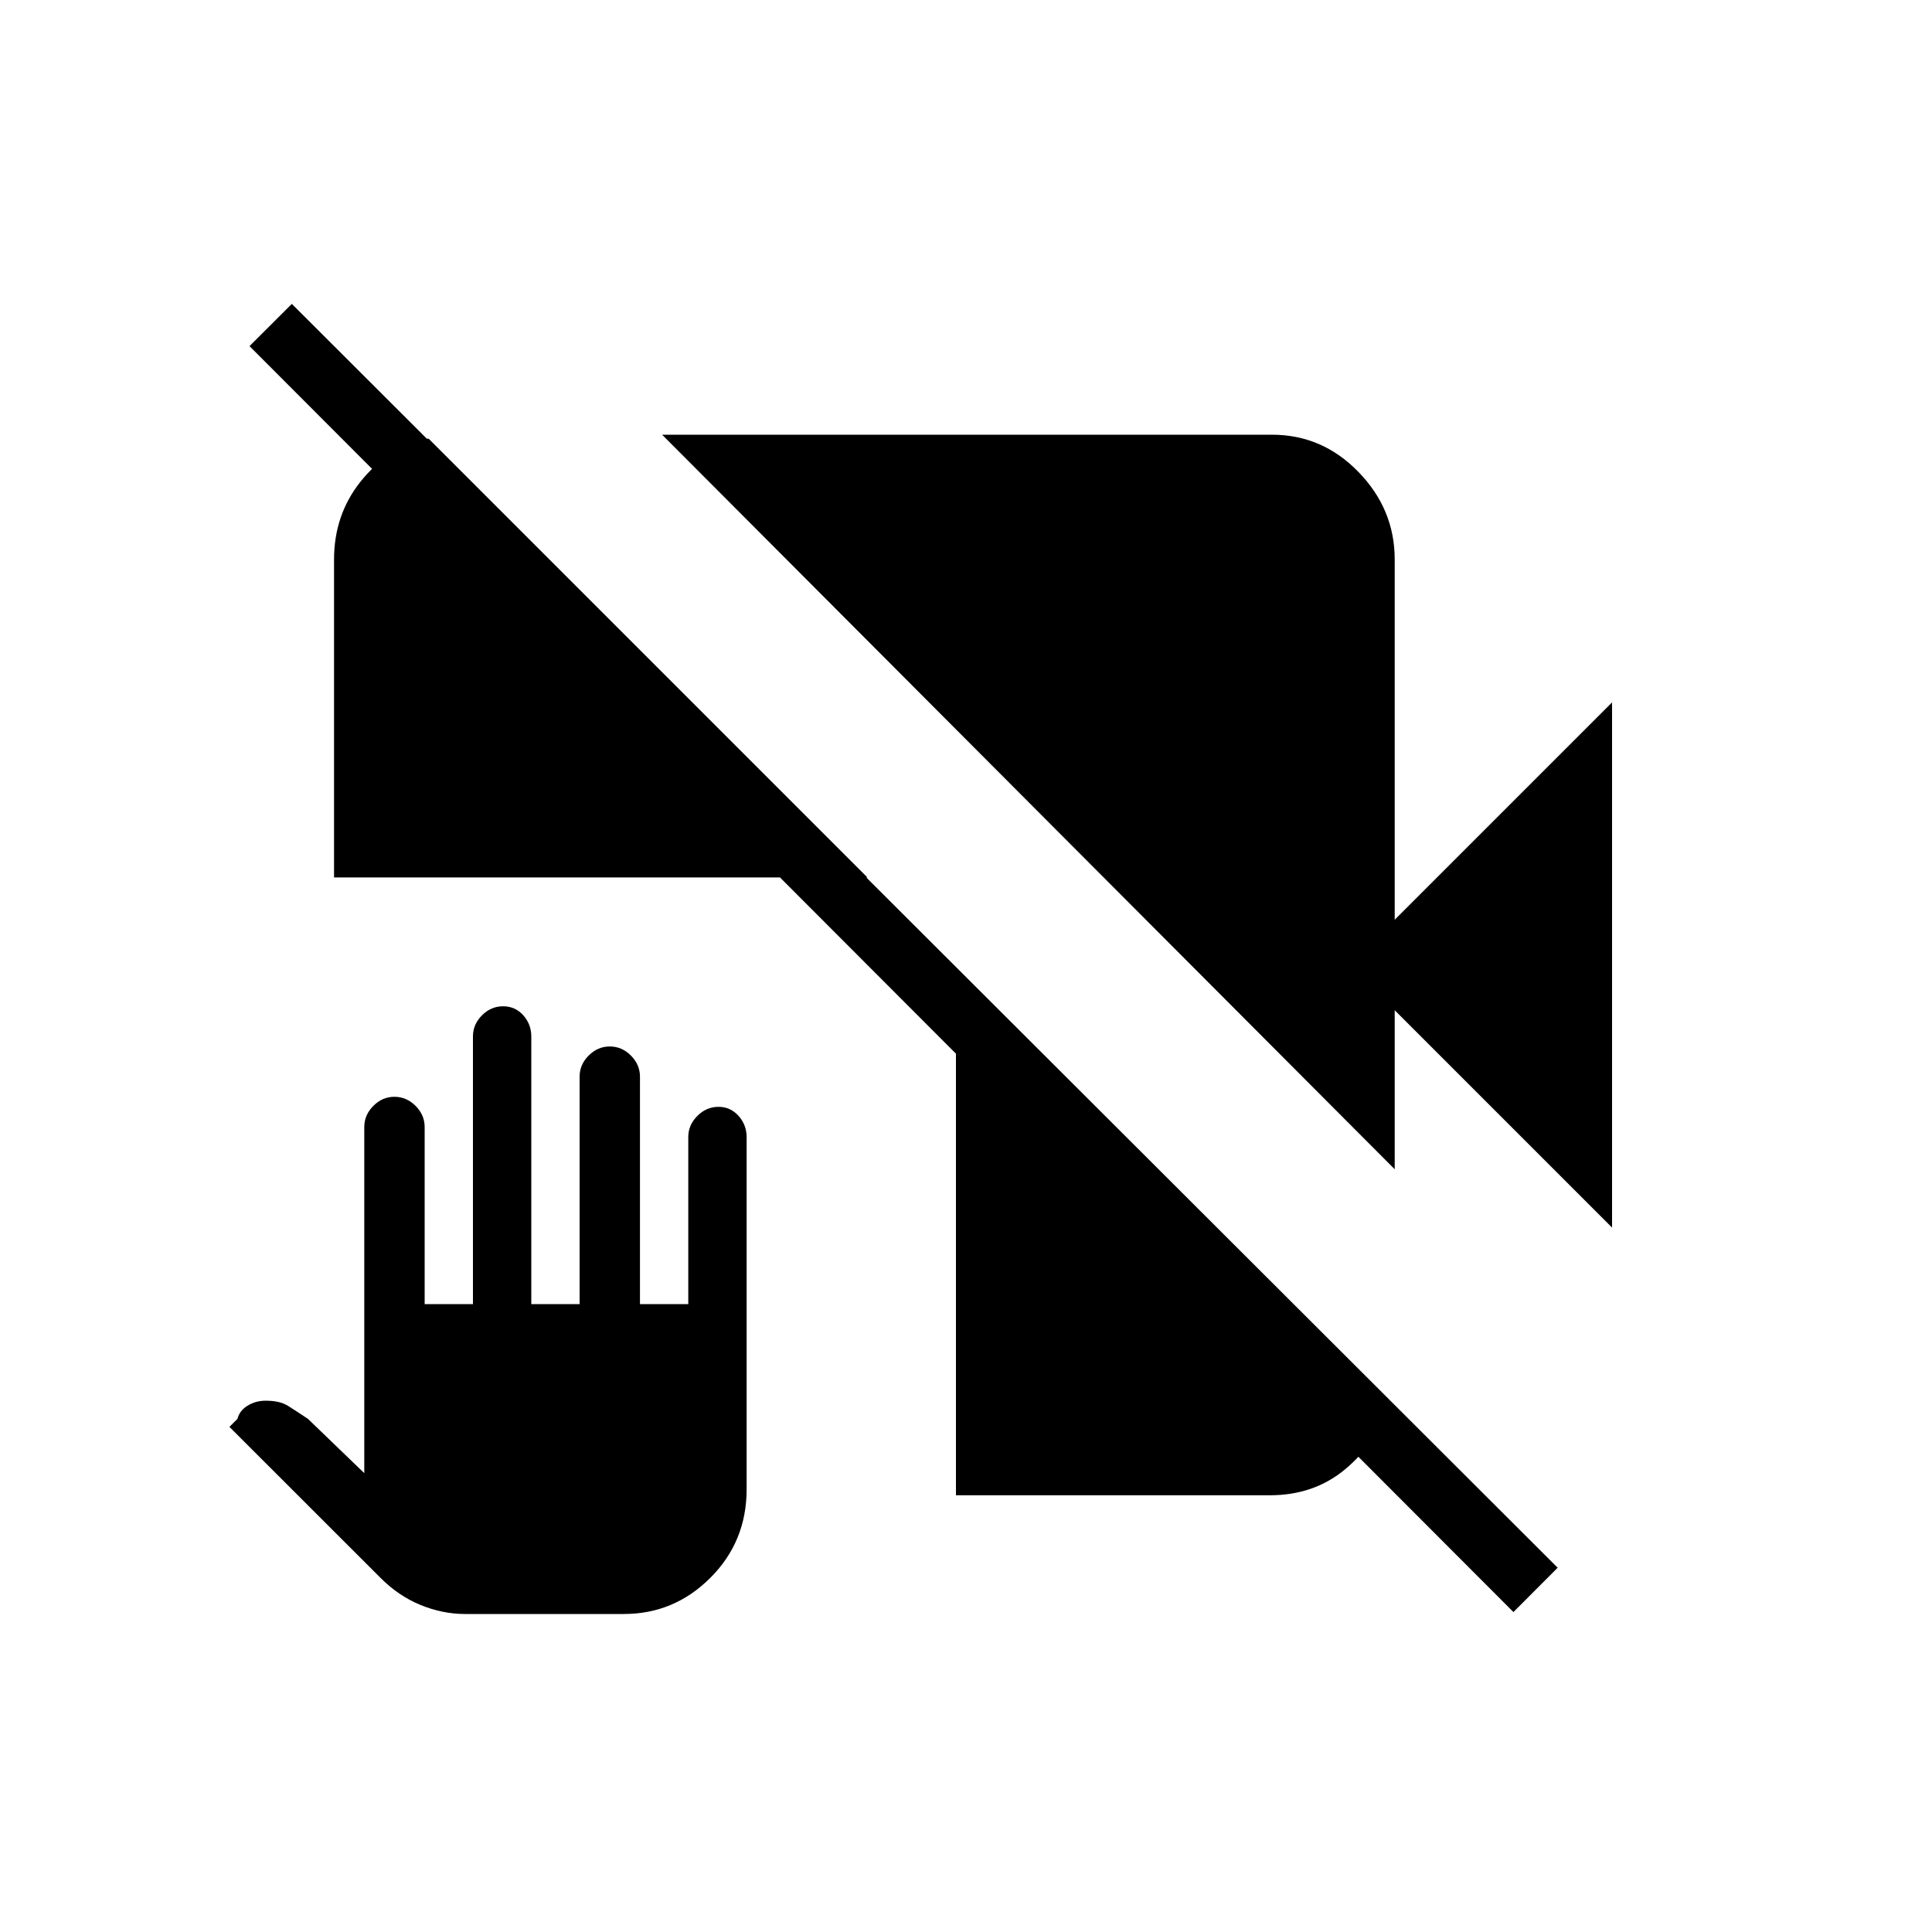 <svg xmlns="http://www.w3.org/2000/svg" height="20" width="20"><path d="M4.812 16.708q-.229 0-.458-.093-.229-.094-.416-.282l-1.563-1.562.083-.083q.021-.084.104-.136.084-.052.188-.052.146 0 .229.052.083.052.209.136l.583.562v-3.583q0-.125.094-.219.093-.094.218-.094t.219.094q.094.094.094.219V13.5h.5v-2.771q0-.125.094-.219.093-.093.218-.093t.209.093q.083.094.083.219V13.5H6v-2.354q0-.125.094-.219t.218-.094q.126 0 .219.094.094.094.094.219V13.5h.5v-1.729q0-.125.094-.219.093-.094.219-.094.124 0 .208.094.083.094.083.219v3.646q0 .541-.375.916t-.896.375Zm10.855-.02L2.583 3.583l.438-.437 13.104 13.083ZM3.458 9.083V5.792q0-.459.271-.802.271-.344.688-.448h.021l4.541 4.541Zm13.23 3.625-2.25-2.25v1.646L6.854 4.5h6.313q.521 0 .895.385.376.386.376.907v3.729l2.25-2.25Zm-6.792 2.771v-5.458l4.479 4.479v.042q-.125.396-.448.666-.323.271-.781.271Z"/></svg>